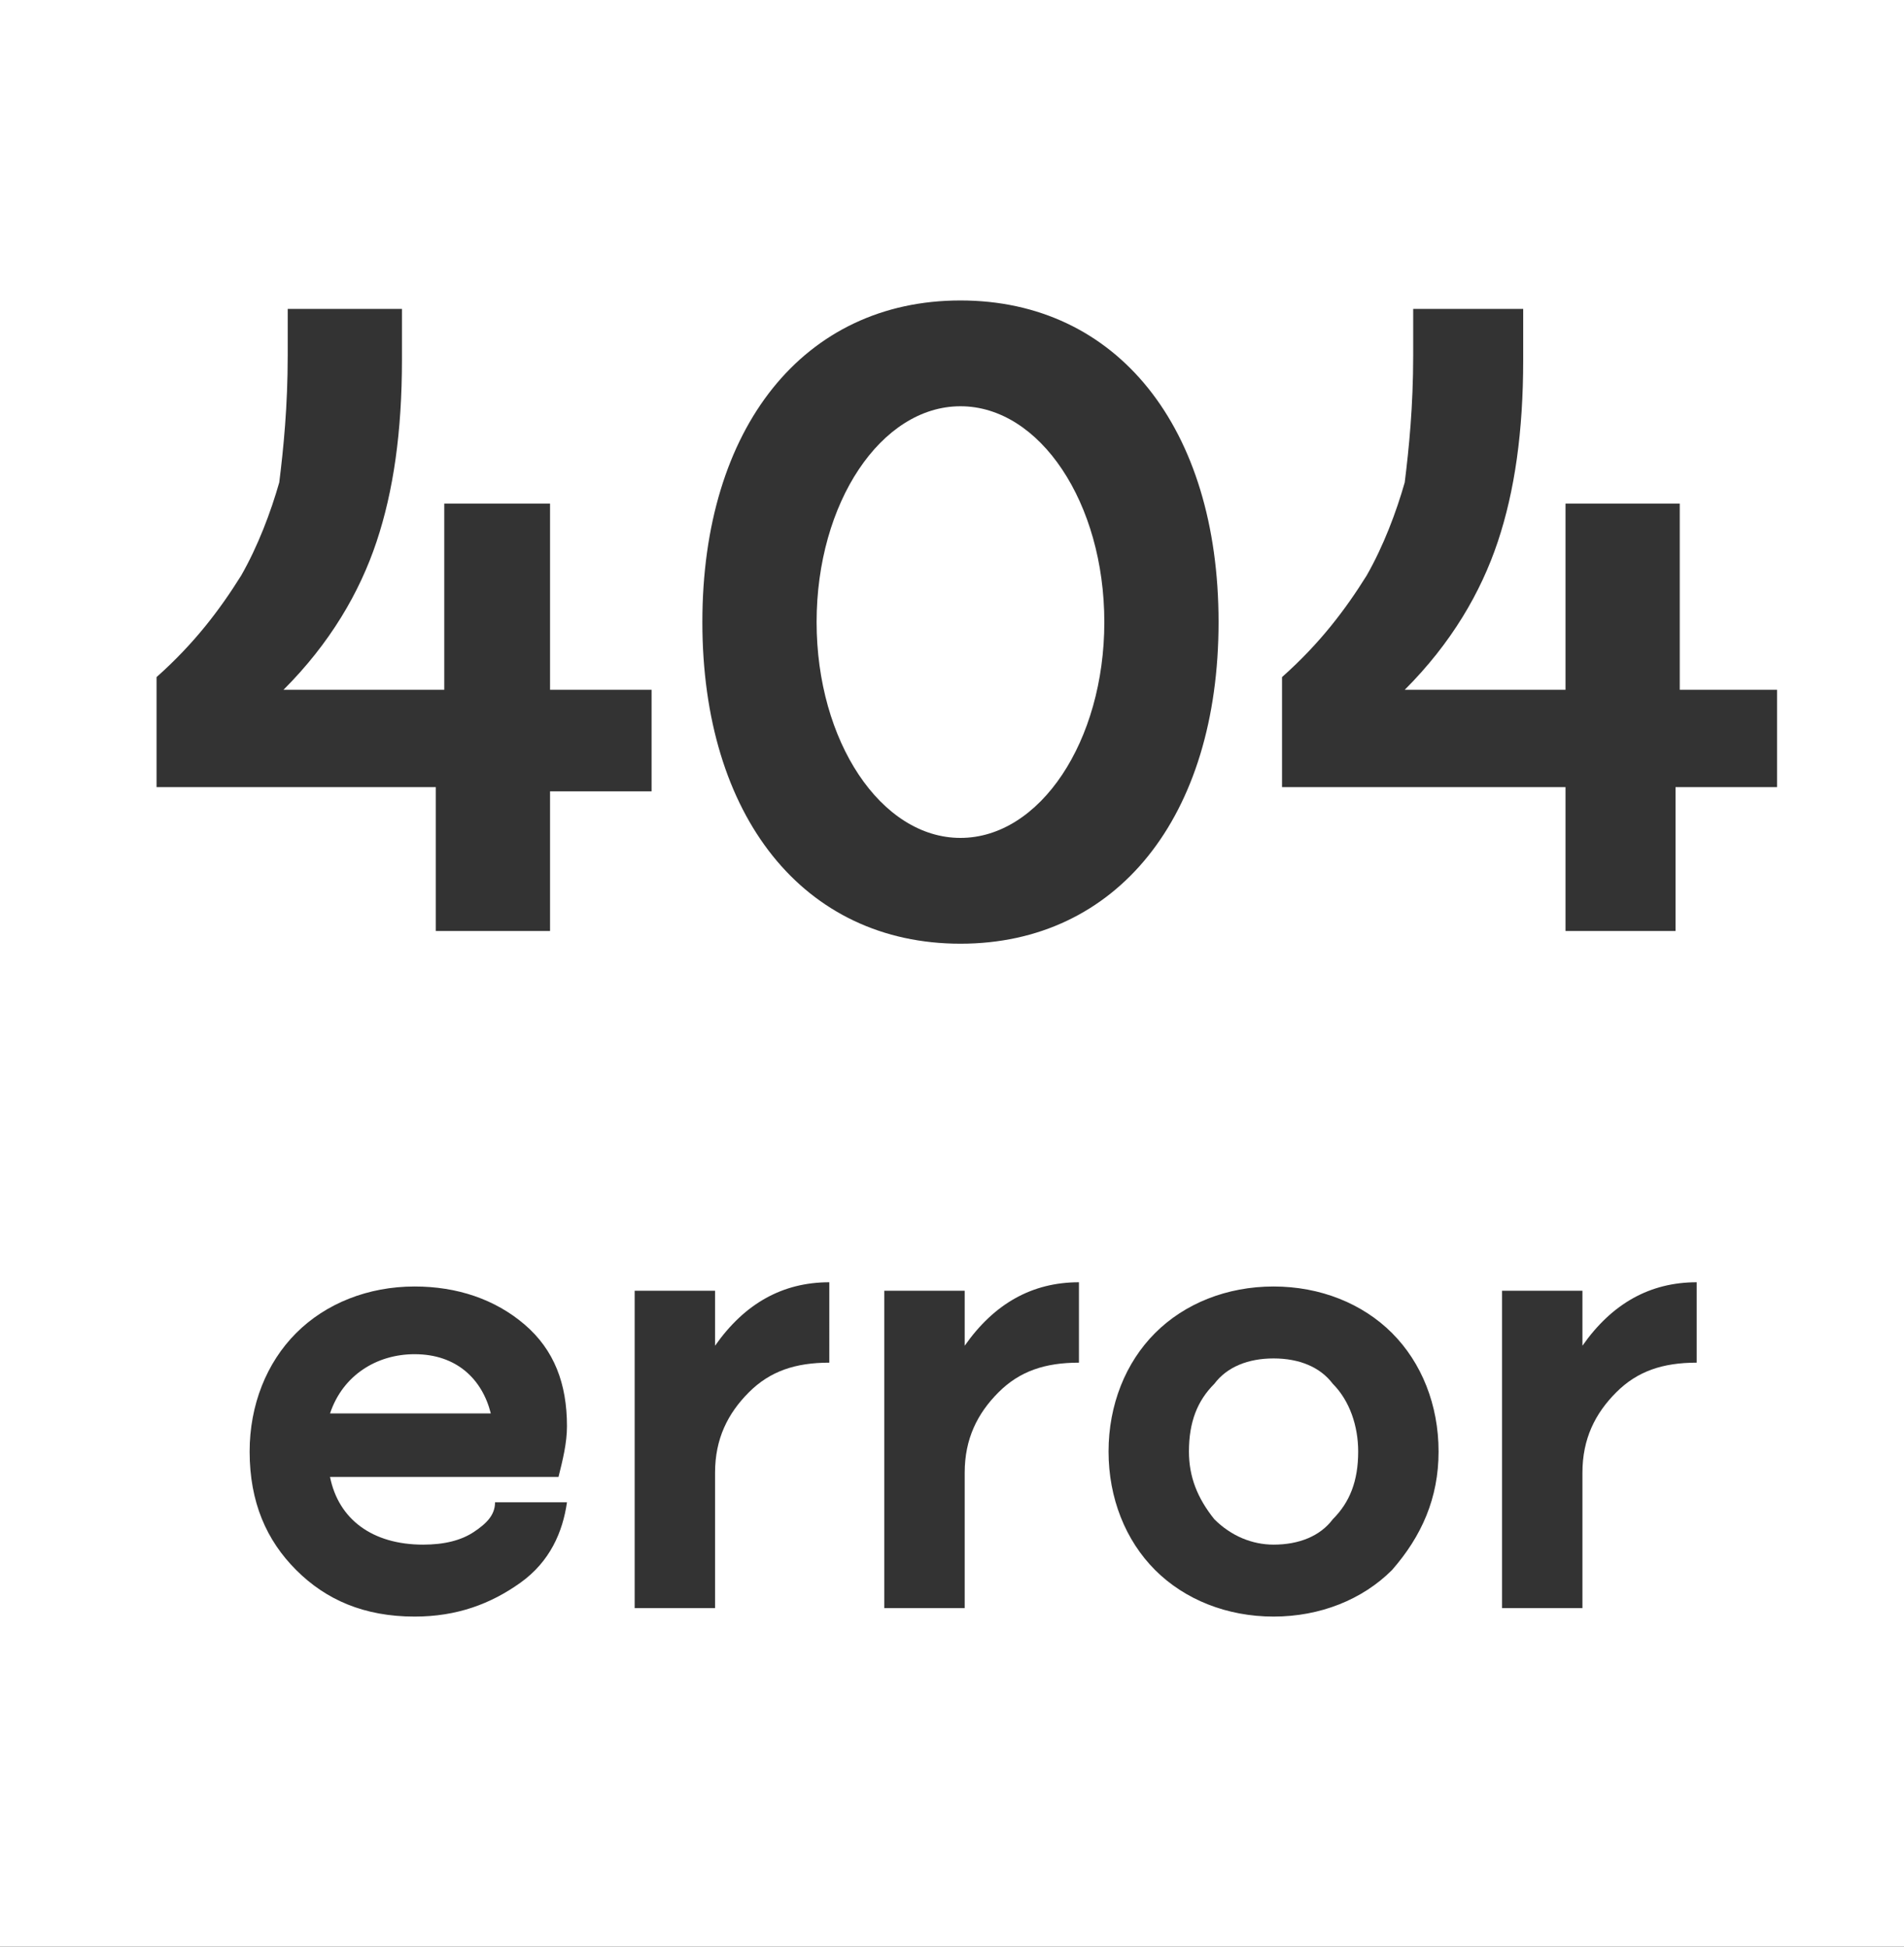 <?xml version="1.0" encoding="utf-8"?>
<!-- Generator: Adobe Illustrator 23.0.1, SVG Export Plug-In . SVG Version: 6.00 Build 0)  -->
<svg version="1.1" id="Layer_1" xmlns="http://www.w3.org/2000/svg" xmlns:xlink="http://www.w3.org/1999/xlink" x="0px" y="0px"
	 viewBox="0 0 45 46" style="enable-background:new 0 0 45 46;" xml:space="preserve">
<rect x="0" y="0" width="45" height="46" fill="#333333" stroke="none"/>
<style type="text/css">
	.st0{fill:#FFFFFF;}
</style>
<g>
	<path class="st0" d="M9.8,32c-0.9,0-1.7,0.5-2,1.4h3.8C11.4,32.6,10.8,32,9.8,32z"/>
	<ellipse class="st0" cx="22.7" cy="14.7" rx="3.4" ry="5.1"/>
	<path class="st0" d="M30.1,32.1c-0.6,0-1.1,0.2-1.4,0.6c-0.4,0.4-0.6,0.9-0.6,1.6c0,0.6,0.2,1.1,0.6,1.6c0.4,0.4,0.9,0.6,1.4,0.6
		c0.6,0,1.1-0.2,1.4-0.6c0.4-0.4,0.6-0.9,0.6-1.6c0-0.6-0.2-1.2-0.6-1.6C31.2,32.3,30.7,32.1,30.1,32.1z"/>
	<path class="st0" d="M0,0v46h45V0H0z M22.7,7.1c3.7,0,6.1,3,6.1,7.6s-2.4,7.6-6.1,7.6s-6.1-3-6.1-7.6S19,7.1,22.7,7.1z M3.7,16
		c0.9-0.8,1.5-1.6,2-2.4c0.4-0.7,0.7-1.5,0.9-2.2c0.1-0.8,0.2-1.8,0.2-3V7.3h2.7v1.2c0,1.7-0.2,3.1-0.6,4.3
		c-0.4,1.2-1.1,2.4-2.2,3.5h3.8v-4.4H13v4.4h2.4v2.4H13V22h-2.7v-3.4H3.7V16z M12.3,37.4c-0.7,0.5-1.5,0.8-2.5,0.8
		c-1.2,0-2.1-0.4-2.8-1.1c-0.7-0.7-1.1-1.6-1.1-2.8c0-1.1,0.4-2.1,1.1-2.8c0.7-0.7,1.7-1.1,2.8-1.1c1,0,1.9,0.3,2.6,0.9
		c0.7,0.6,1,1.4,1,2.4c0,0.4-0.1,0.8-0.2,1.2H7.8c0.2,1,1,1.6,2.2,1.6c0.5,0,0.9-0.1,1.2-0.3c0.3-0.2,0.5-0.4,0.5-0.7h1.7
		C13.3,36.2,13,36.9,12.3,37.4z M19.6,32.2c-0.8,0-1.4,0.2-1.9,0.7c-0.5,0.5-0.8,1.1-0.8,1.9V38H15v-7.5h1.9v1.3
		c0.7-1,1.6-1.5,2.7-1.5V32.2z M25.5,32.2c-0.8,0-1.4,0.2-1.9,0.7c-0.5,0.5-0.8,1.1-0.8,1.9V38h-1.9v-7.5h1.9v1.3
		c0.7-1,1.6-1.5,2.7-1.5V32.2z M32.9,37.1c-0.7,0.7-1.7,1.1-2.8,1.1c-1.1,0-2.1-0.4-2.8-1.1c-0.7-0.7-1.1-1.7-1.1-2.8
		c0-1.1,0.4-2.1,1.1-2.8c0.7-0.7,1.7-1.1,2.8-1.1c1.1,0,2.1,0.4,2.8,1.1c0.7,0.7,1.1,1.7,1.1,2.8C34,35.4,33.6,36.3,32.9,37.1z
		 M40.1,32.2c-0.8,0-1.4,0.2-1.9,0.7c-0.5,0.5-0.8,1.1-0.8,1.9V38h-1.9v-7.5h1.9v1.3c0.7-1,1.6-1.5,2.7-1.5V32.2z M42,18.6h-2.4V22
		H37v-3.4h-6.7V16c0.9-0.8,1.5-1.6,2-2.4c0.4-0.7,0.7-1.5,0.9-2.2c0.1-0.8,0.2-1.8,0.2-3V7.3H36v1.2c0,1.7-0.2,3.1-0.6,4.3
		c-0.4,1.2-1.1,2.4-2.2,3.5H37v-4.4h2.7v4.4H42V18.6z"/>
</g>
</svg>
